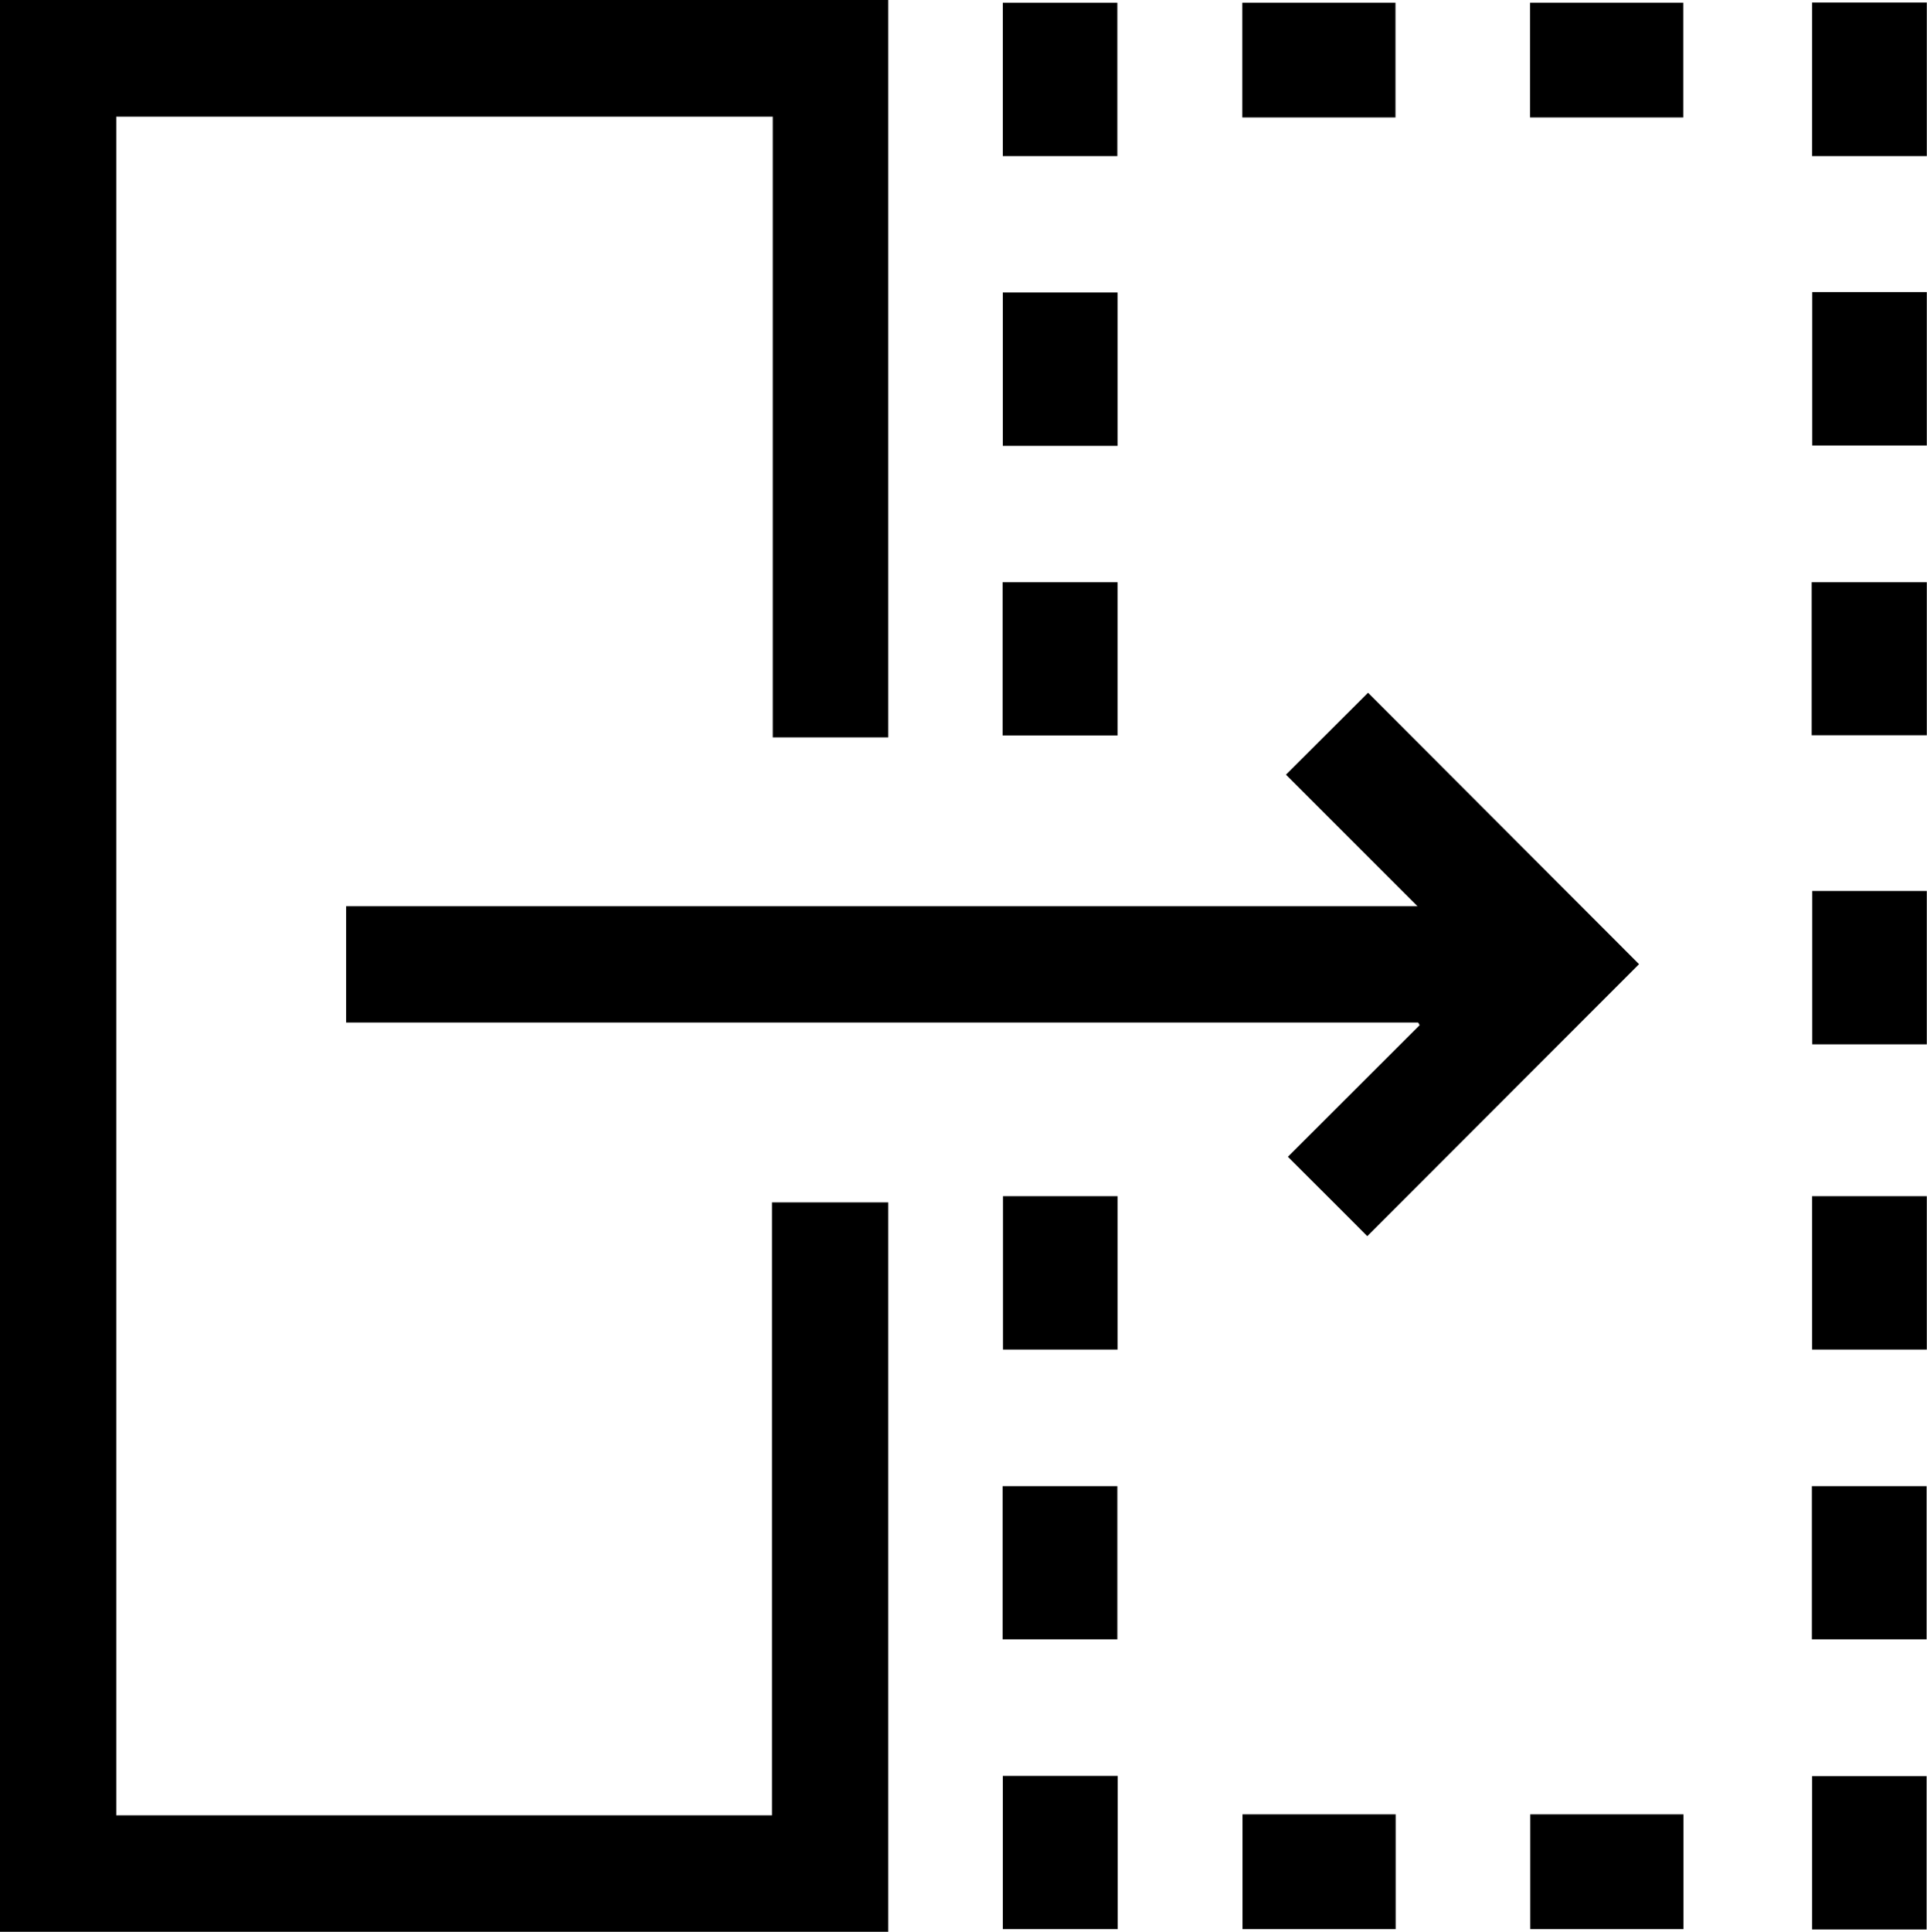 <svg xmlns="http://www.w3.org/2000/svg" viewBox="0 0 997.7 1000"><title>容器镜像库</title><path d="M461,1V382.7H401.2V61.4H61.3V940.7H400.8V623.4H461V1001H1.1V1Z" transform="translate(-1.1 -1)"/><path d="M709,640.9c-13.4-13.5-27.3-27.3-41.1-41.1l68.2-68.1a6.4,6.4,0,0,0-.8-1.4h-555V470.1H735L666.9,402l42.5-42.4L849.7,500.1Z" transform="translate(-1.1 -1)"/><path d="M579.6,81.8H520.3V2.4h59.3Z" transform="translate(-1.1 -1)"/><path d="M723.6,61.8H644.3V2.4h79.3Z" transform="translate(-1.1 -1)"/><path d="M872.6,61.8H793.3V2.4h79.3Z" transform="translate(-1.1 -1)"/><path d="M998.7,81.8H939.3V2.3h59.4Z" transform="translate(-1.1 -1)"/><path d="M579.7,231.8H520.3V152.4h59.4Z" transform="translate(-1.1 -1)"/><path d="M939.4,152.2h59.3v79.4H939.4Z" transform="translate(-1.1 -1)"/><path d="M520.2,381.7V302.4h59.5v79.3Z" transform="translate(-1.1 -1)"/><path d="M939.1,381.6V302.4h59.6v79.2Z" transform="translate(-1.1 -1)"/><path d="M939.4,462.2h59.3v79.4H939.4Z" transform="translate(-1.1 -1)"/><path d="M520.4,620.2h59.3v79.4H520.4Z" transform="translate(-1.1 -1)"/><path d="M939.3,620.2h59.4v79.4H939.3Z" transform="translate(-1.1 -1)"/><path d="M520.2,849.6V770.3h59.4v79.3Z" transform="translate(-1.1 -1)"/><path d="M939.2,849.6V770.3h59.4v79.3Z" transform="translate(-1.1 -1)"/><path d="M579.8,920.3v79.3H520.3V920.3Z" transform="translate(-1.1 -1)"/><path d="M998.6,999.8H939.3V920.4h59.3Z" transform="translate(-1.1 -1)"/><path d="M644.4,940.2h79.3v59.4H644.4Z" transform="translate(-1.1 -1)"/><path d="M793.4,940.2h79.3v59.4H793.4Z" transform="translate(-1.1 -1)"/></svg>